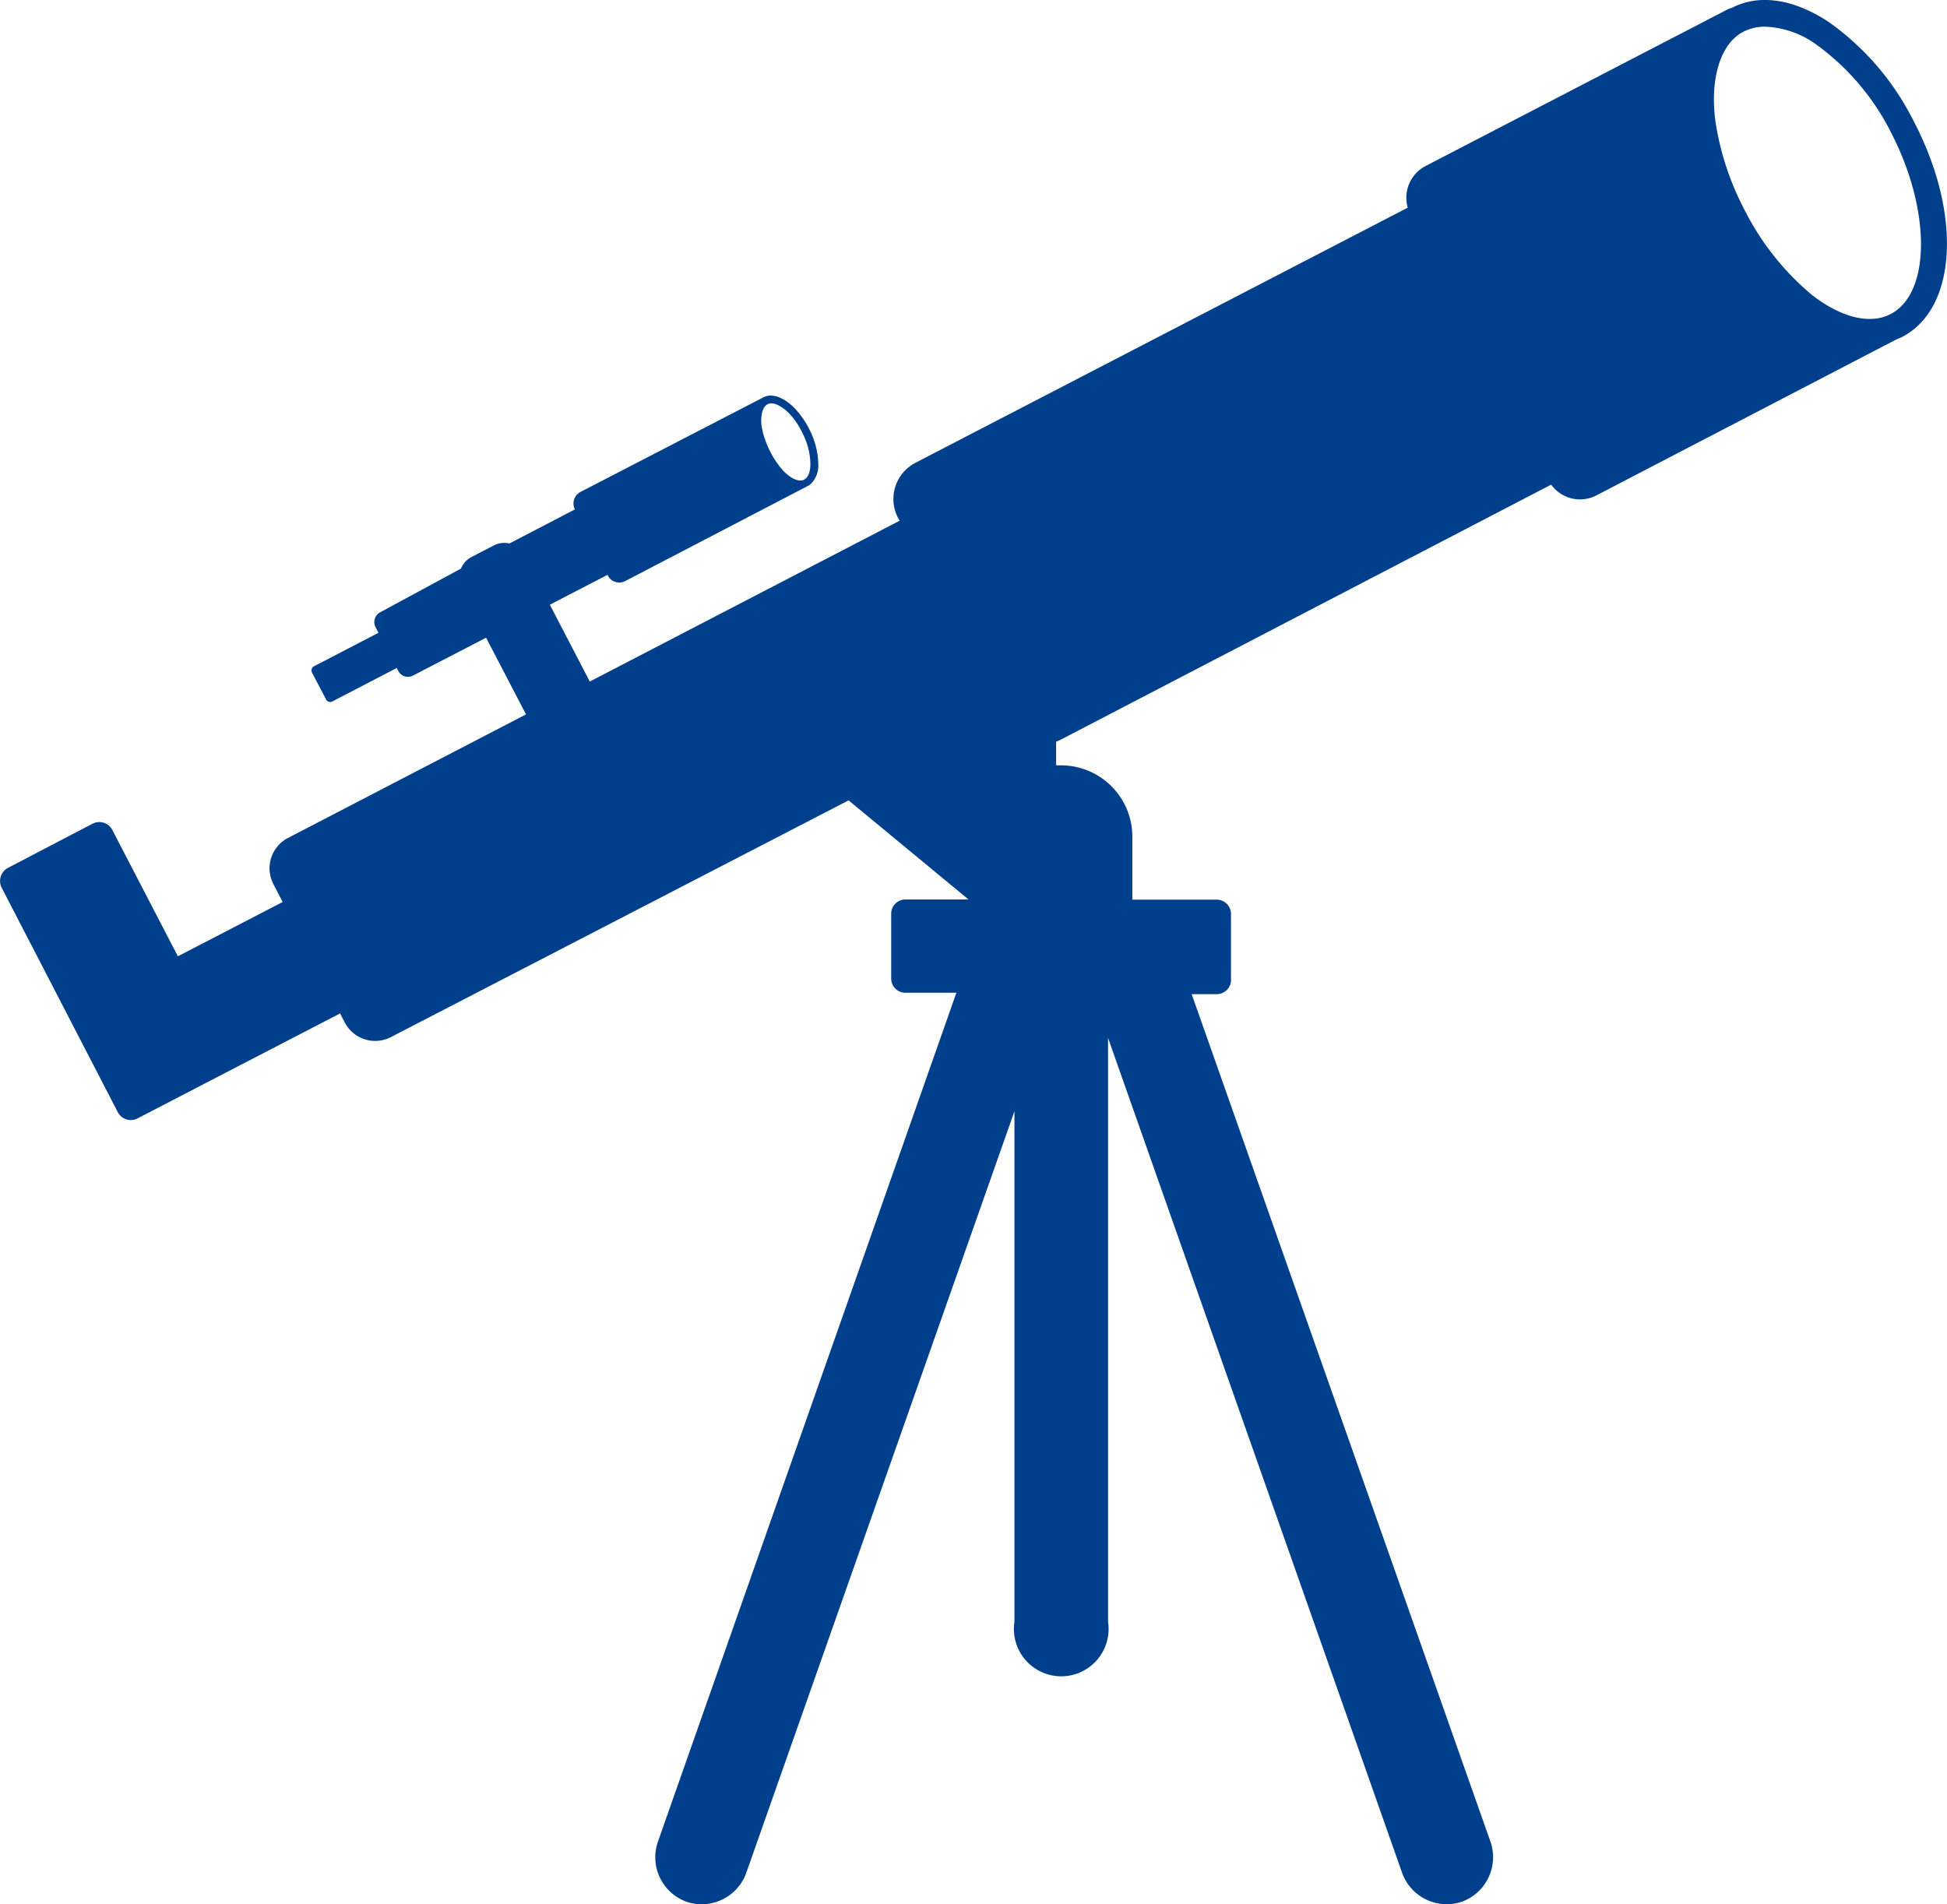 <svg xmlns="http://www.w3.org/2000/svg" viewBox="0 0 123.37 120.68"><defs><style>.a8423abb-0667-4a2d-8b6f-7e420501e6c2{fill:#003f8b;}</style></defs><g id="fedeeb10-18c1-426a-83cc-0271a77118f1" data-name="Calque 2"><g id="b1493745-86d9-4591-ad70-228f58a4c009" data-name="Calque 1"><path class="a8423abb-0667-4a2d-8b6f-7e420501e6c2" d="M121.29,7.74a17,17,0,0,0-5.42-6.35C113.64-.08,111.46-.4,109.73.5h0a1.17,1.17,0,0,0-.31.12L90.33,10.52a2.27,2.27,0,0,0-1.13,2.64L58,29.33a2.58,2.58,0,0,0-1.1,3.48L57,33,37.37,43.19h0l-2.53-4.87,3.67-1.9,0,.05a.82.82,0,0,0,1.11.35l11.52-6h0l0,0,.12-.06a.71.71,0,0,0,.09-.07h0a1.63,1.63,0,0,0,.5-1.29,5,5,0,0,0-.54-2.14c-.78-1.59-2.06-2.51-2.92-2.09l0,0-11.6,6a.82.82,0,0,0-.36,1.11l0,0-4.15,2.16a1.46,1.46,0,0,0-1,.13l-1.39.72a1.44,1.44,0,0,0-.68.74L24.09,38.8a.7.7,0,0,0-.3.93l.19.37L19.9,42.22a.3.3,0,0,0-.13.4l.89,1.7a.29.29,0,0,0,.4.13l4.08-2.12.1.19a.68.68,0,0,0,.93.29l4.63-2.4,2.53,4.86h0l-15.1,7.84A2.17,2.17,0,0,0,17.31,56l.6,1.16-6.64,3.44-4.15-8a.93.93,0,0,0-1.26-.4L.5,55a.94.94,0,0,0-.39,1.26L7.46,70.47a.93.93,0,0,0,1.26.4l5.36-2.78h0l7.47-3.87.3.58a2.17,2.17,0,0,0,2.92.92l29-15L61.37,57h-4a.9.9,0,0,0-.9.91V62a.9.9,0,0,0,.9.91h3.23L41.68,116.73a3,3,0,0,0,1.81,3.78h0a3,3,0,0,0,3.79-1.81l17-48.28v32.35a3,3,0,1,0,5.93,0v-37L88.85,118.7a3,3,0,0,0,3.78,1.81h0a3,3,0,0,0,1.82-3.78L75.51,63h1.58A.91.91,0,0,0,78,62V57.92a.91.91,0,0,0-.91-.91H71.75V53a4.52,4.52,0,0,0-4.51-4.5h0c-.11,0-.21,0-.32,0V47a2,2,0,0,0,.22-.09L98.29,30.71a2.25,2.25,0,0,0,2.87.68l19-9.88.35-.15C124,19.57,124.33,13.59,121.29,7.74ZM48.86,25.56c.56,0,1.43.69,2,1.91a4.44,4.44,0,0,1,.49,1.93c0,.51-.15.87-.41,1s-.64,0-1-.29a2.7,2.7,0,0,1-.31-.28,5.56,5.56,0,0,1-.87-1.3,5.74,5.74,0,0,1-.5-1.5c-.09-.72.07-1.27.39-1.42A.43.43,0,0,1,48.86,25.56ZM119.8,19.9c-1.36.71-3.22.17-5-1.22a17,17,0,0,1-4.26-5.38,17.75,17.75,0,0,1-1.85-5.66C108.35,5,109,2.75,110.49,2a3,3,0,0,1,1.34-.31A5.92,5.92,0,0,1,115,2.76a15.42,15.42,0,0,1,4.87,5.73C122.36,13.36,122.34,18.58,119.8,19.9Z"/></g></g></svg>